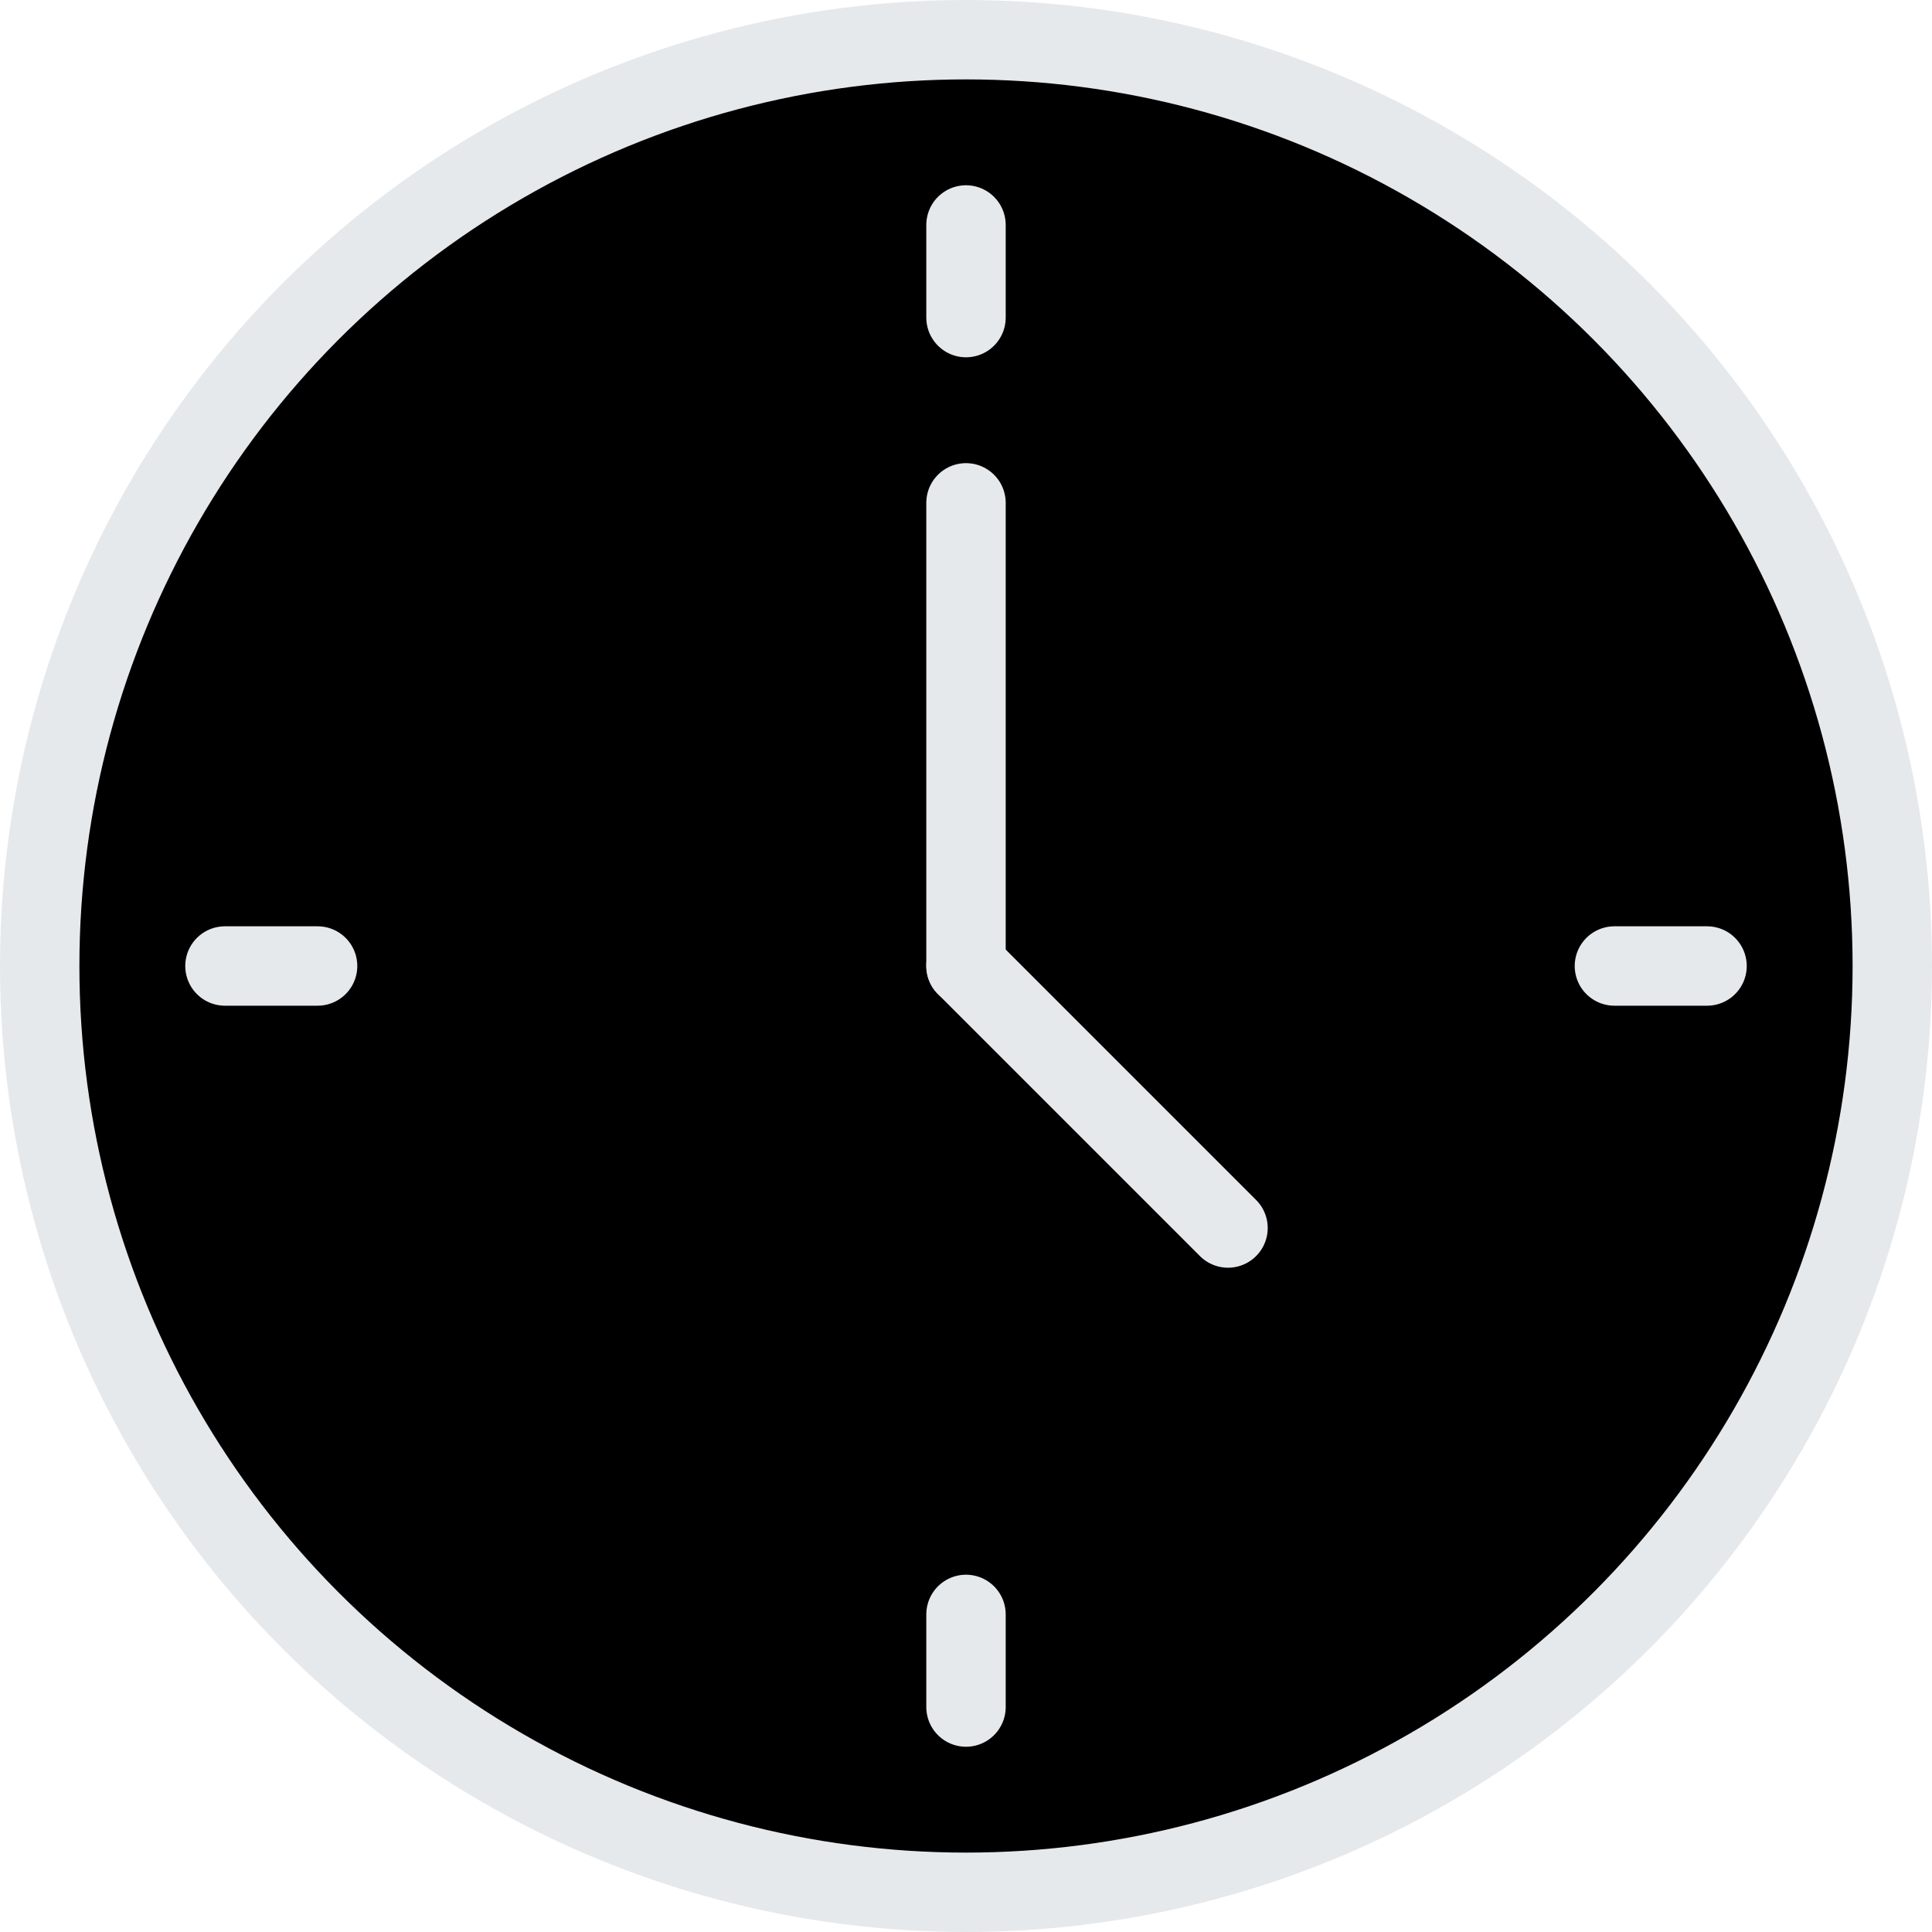 <svg xmlns="http://www.w3.org/2000/svg" x="0px" y="0px" viewBox="13.75 13.75 36.5 36.5" enable-background="new 0 0 64 64">
	<g>
		<circle fill="#000000" stroke="#E6E9EC" stroke-width="1.5" stroke-linecap="round" stroke-linejoin="round" stroke-miterlimit="10" cx="32" cy="32"
			r="17.5" />
	</g>
	<g>
		<line fill="#E6E9EC" stroke="#E6E9EC" stroke-width="1.5" stroke-linecap="round" stroke-linejoin="round" stroke-miterlimit="10" x1="36.95" y1="36.95"
			x2="32" y2="32" />
		<line fill="#E6E9EC" stroke="#E6E9EC" stroke-width="1.5" stroke-linecap="round" stroke-linejoin="round" stroke-miterlimit="10" x1="32" y1="23.25"
			x2="32" y2="32" />
		<line fill="#E6E9EC" stroke="#E6E9EC" stroke-width="1.5" stroke-linecap="round" stroke-linejoin="round" stroke-miterlimit="10" x1="32" y1="18" x2="32"
			y2="19.75" />
		<line fill="#E6E9EC" stroke="#E6E9EC" stroke-width="1.5" stroke-linecap="round" stroke-linejoin="round" stroke-miterlimit="10" x1="32" y1="44.25"
			x2="32" y2="46" />
		<line fill="#E6E9EC" stroke="#E6E9EC" stroke-width="1.5" stroke-linecap="round" stroke-linejoin="round" stroke-miterlimit="10" x1="46" y1="32"
			x2="44.25" y2="32" />
		<line fill="#E6E9EC" stroke="#E6E9EC" stroke-width="1.5" stroke-linecap="round" stroke-linejoin="round" stroke-miterlimit="10" x1="19.75" y1="32"
			x2="18" y2="32" />
	</g>
</svg>